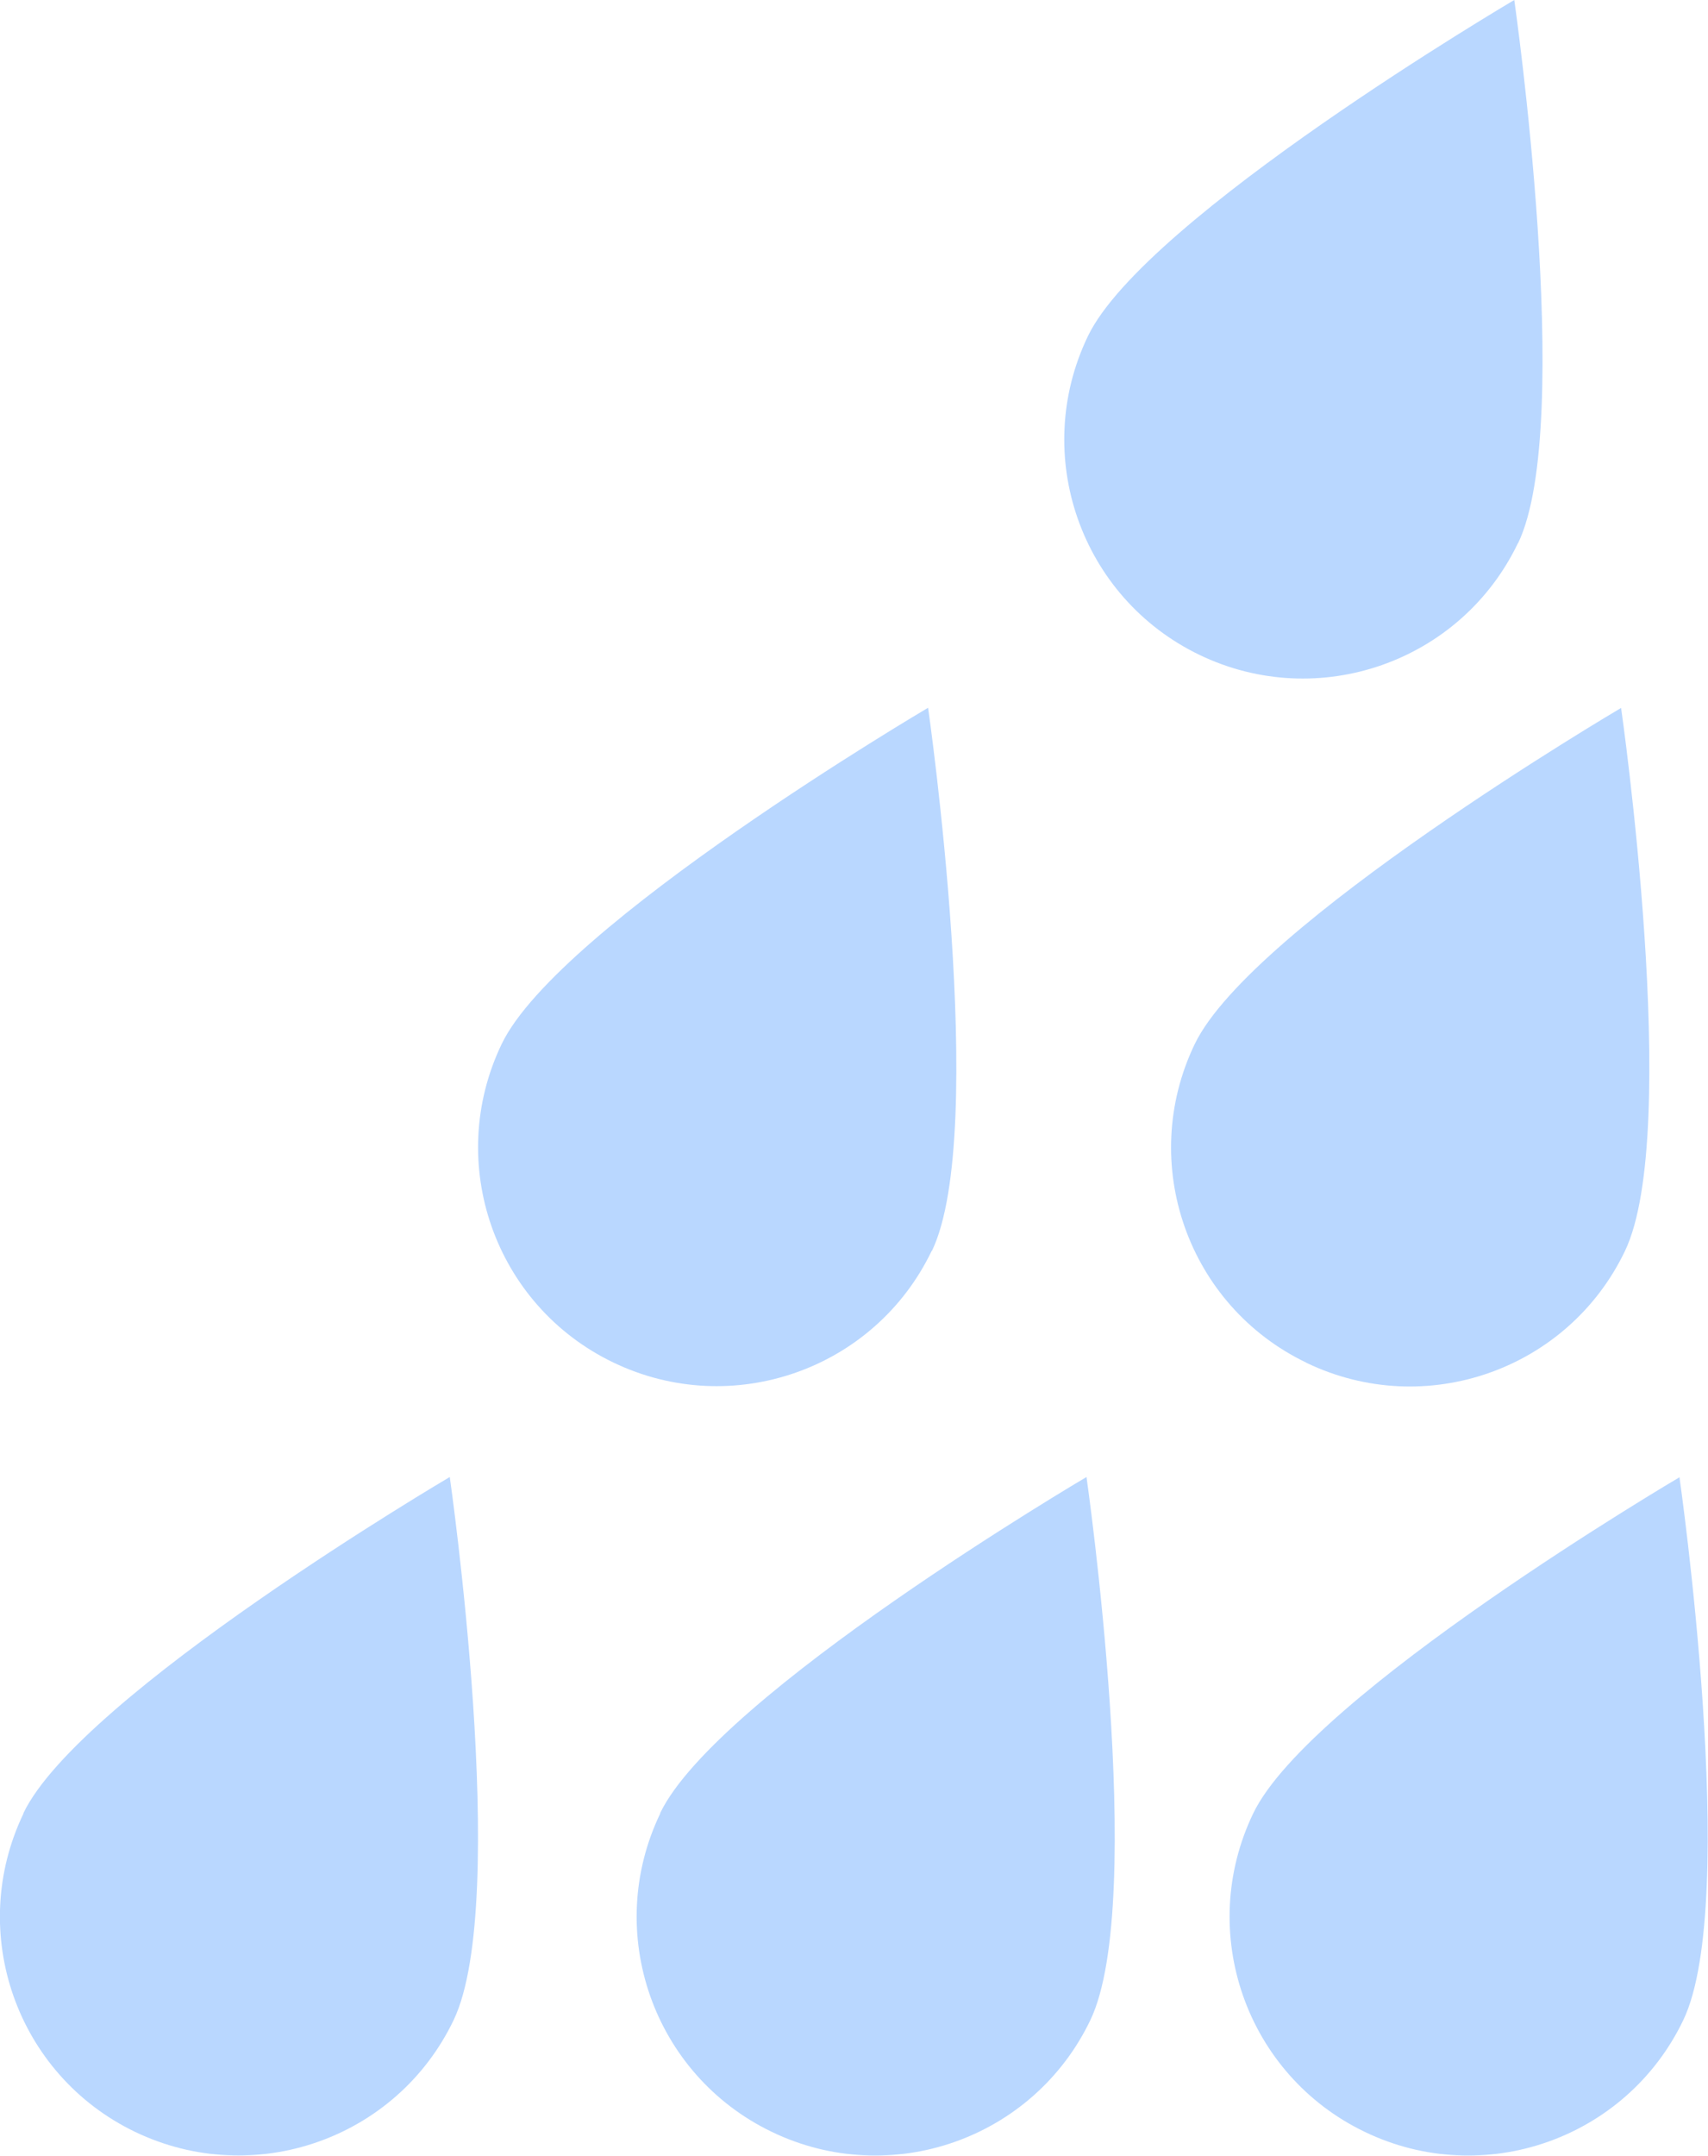 <?xml version="1.0" encoding="UTF-8"?>
<svg id="_레이어_2" data-name="레이어 2" xmlns="http://www.w3.org/2000/svg" viewBox="0 0 98.66 124.45">
  <defs>
    <style>
      .cls-1 {
        fill: #b9d7ff;
      }
    </style>
  </defs>
  <g id="Layer_1" data-name="Layer 1">
    <g>
      <path class="cls-1" d="M1.36,104.69c-3.3,6.86-.41,15.1,6.45,18.39s15.1,.41,18.39-6.45c3.3-6.86-.22-31.36-.22-31.36,0,0-21.33,12.55-24.63,19.41Z"/>
      <path class="cls-1" d="M38.14,104.69c-3.3,6.86-.41,15.1,6.45,18.39,6.86,3.3,15.1,.41,18.39-6.45,3.3-6.86-.22-31.36-.22-31.36,0,0-21.33,12.55-24.63,19.41Z"/>
      <path class="cls-1" d="M53.83,72.22c3.3-6.86-.22-31.36-.22-31.36,0,0-21.33,12.55-24.63,19.41s-.41,15.1,6.45,18.39c6.86,3.3,15.1,.41,18.39-6.45Z"/>
      <path class="cls-1" d="M75.47,78.68c6.86,3.3,15.1,.41,18.39-6.45,3.3-6.86-.22-31.36-.22-31.36,0,0-21.33,12.55-24.63,19.41-3.3,6.86-.41,15.1,6.45,18.39Z"/>
      <path class="cls-1" d="M87.69,31.36c3.3-6.86-.22-31.36-.22-31.36,0,0-21.33,12.55-24.63,19.41-3.3,6.86-.41,15.1,6.45,18.4,6.86,3.3,15.1,.41,18.39-6.45Z"/>
      <path class="cls-1" d="M97.02,85.28s-21.33,12.55-24.63,19.41c-3.3,6.86-.41,15.1,6.45,18.39,6.86,3.3,15.1,.41,18.39-6.45,3.3-6.86-.22-31.36-.22-31.36Z"/>
    </g>
  </g>
</svg>